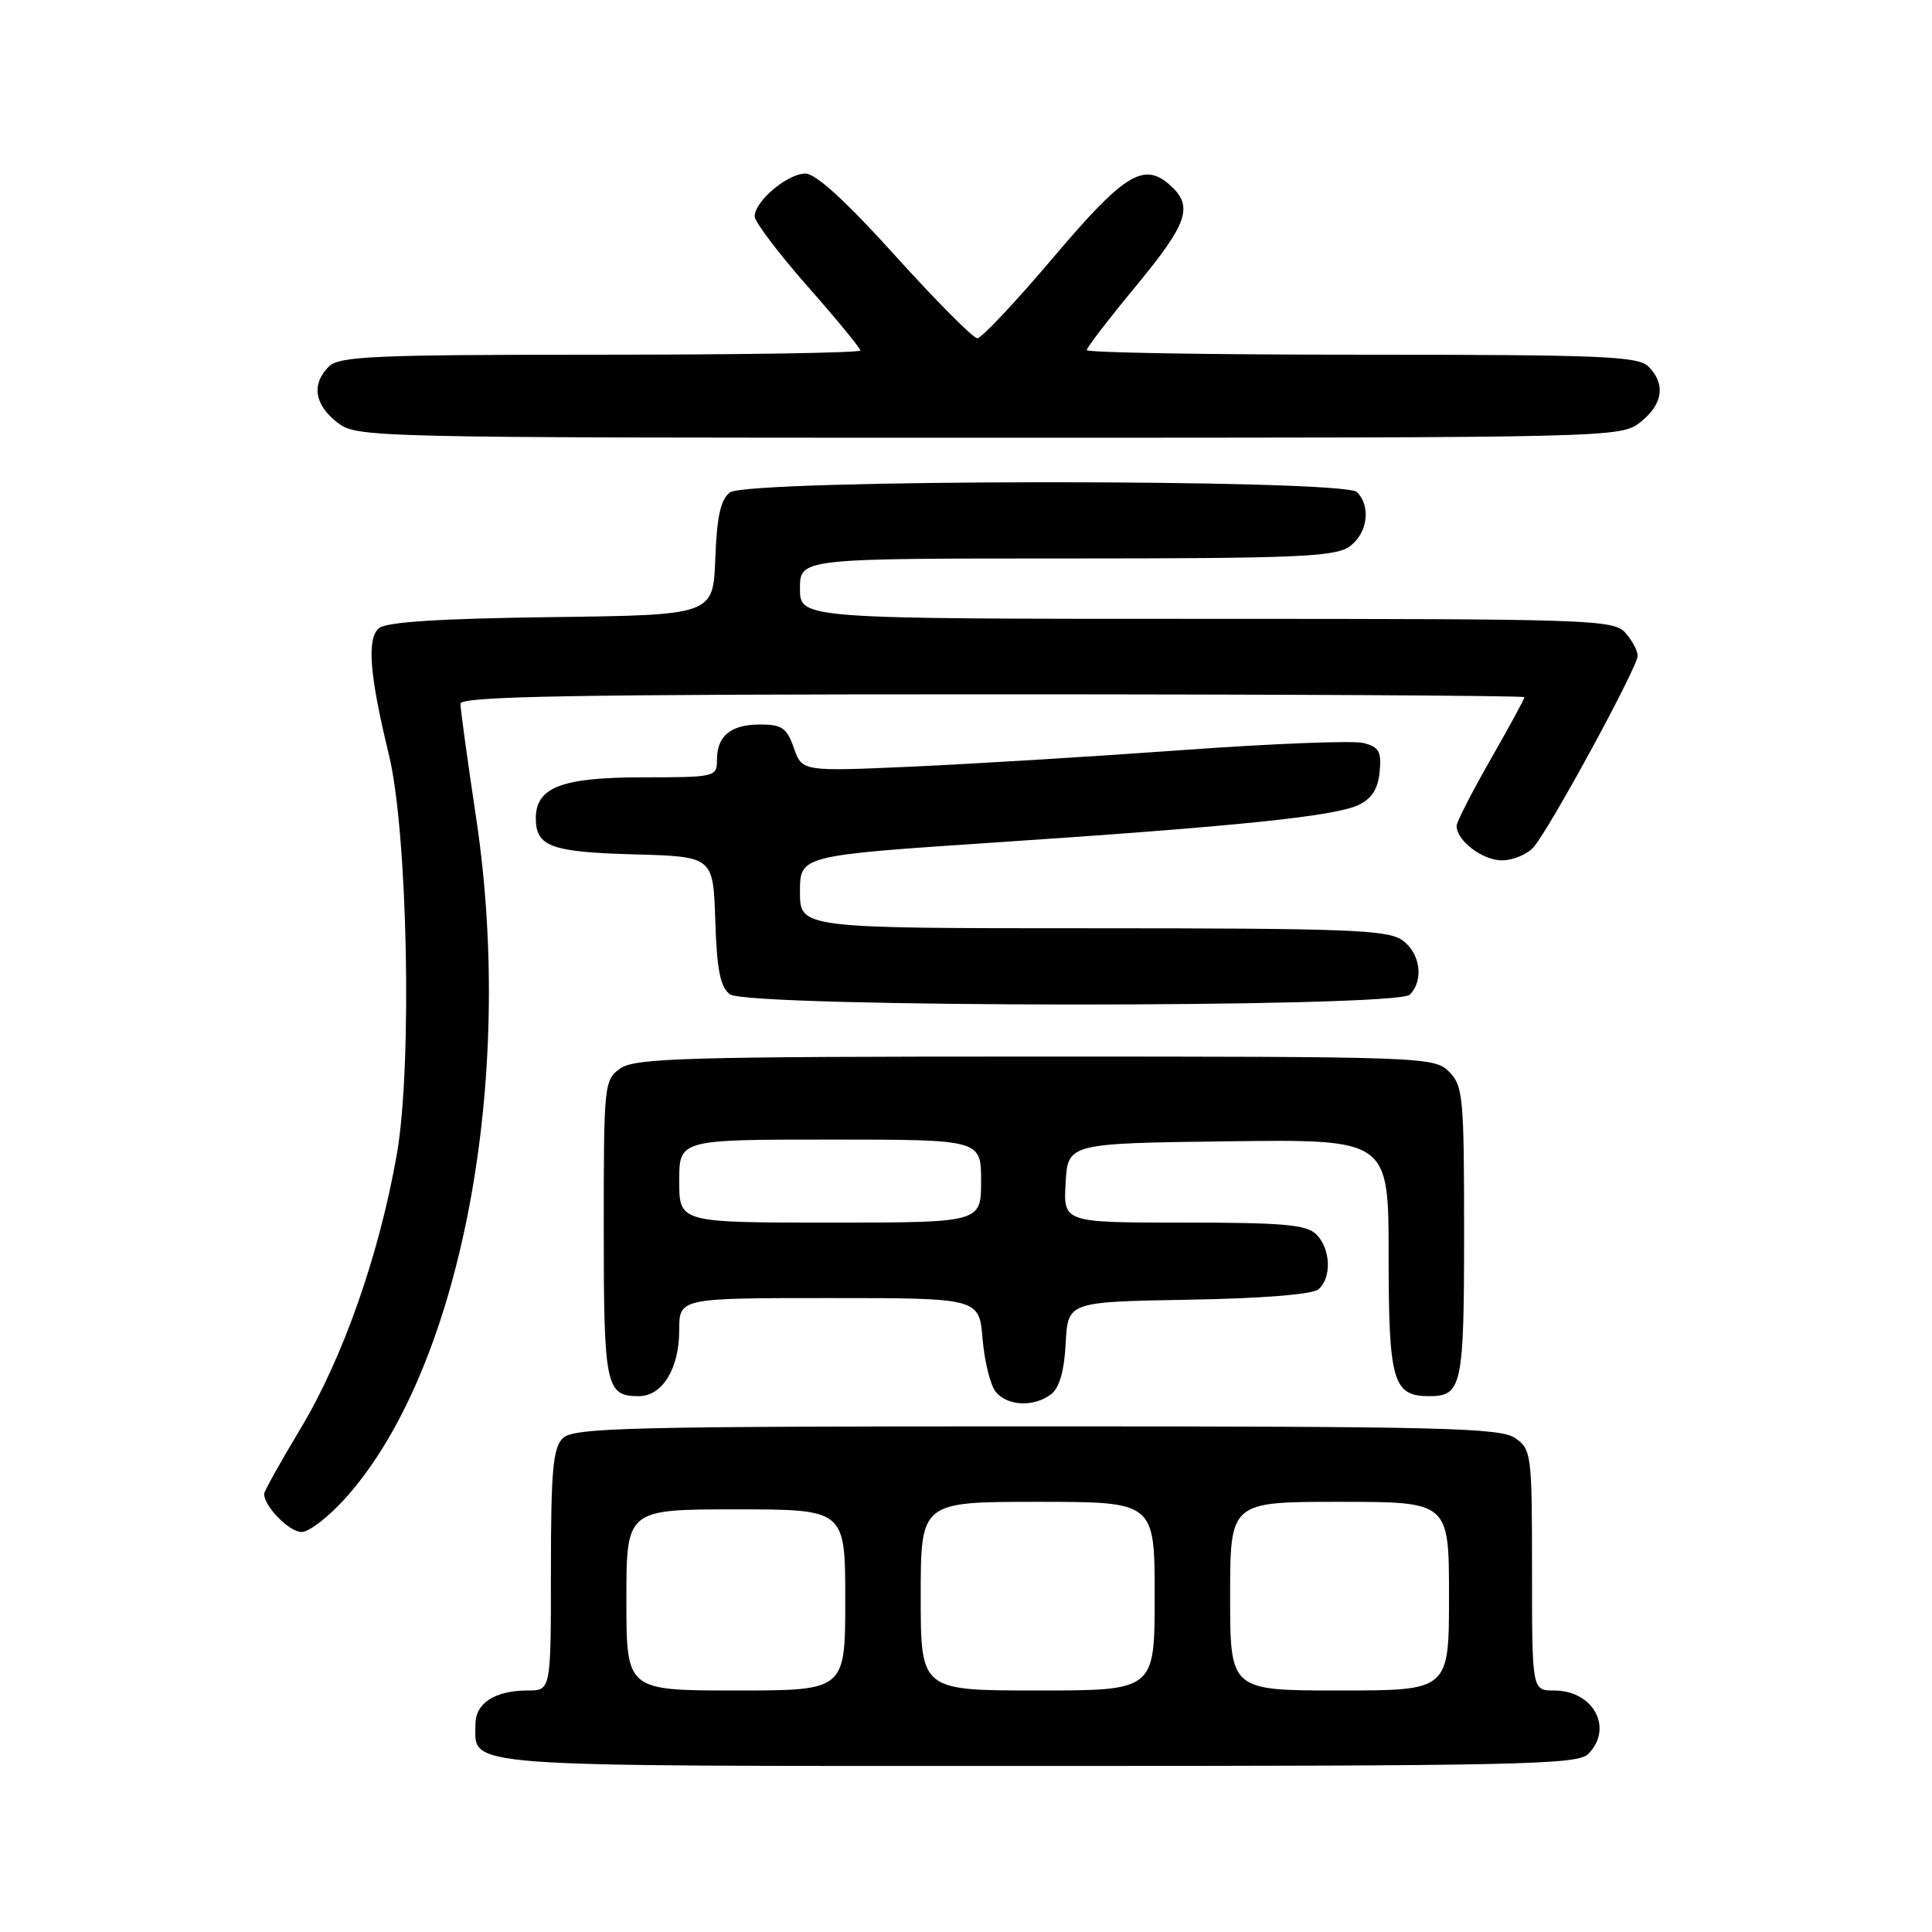 <?xml version="1.0" encoding="UTF-8" standalone="no"?>
<!DOCTYPE svg PUBLIC "-//W3C//DTD SVG 1.1//EN" "http://www.w3.org/Graphics/SVG/1.1/DTD/svg11.dtd" >
<svg xmlns="http://www.w3.org/2000/svg" xmlns:xlink="http://www.w3.org/1999/xlink" version="1.1" viewBox="0 0 256 256">
 <g >
 <path fill="currentColor"
d=" M 210.43 232.43 C 213.84 229.02 211.16 224.00 205.93 224.00 C 203.00 224.00 203.00 224.00 203.00 208.06 C 203.00 192.71 202.92 192.05 200.78 190.56 C 198.82 189.19 191.13 189.00 137.35 189.00 C 83.04 189.00 75.97 189.18 74.57 190.57 C 73.27 191.87 73.00 194.92 73.00 208.07 C 73.00 224.00 73.00 224.00 69.93 224.00 C 65.59 224.00 63.00 225.67 63.00 228.46 C 63.00 234.25 59.69 234.00 137.50 234.00 C 201.04 234.00 209.03 233.83 210.43 232.43 Z  M 46.01 198.25 C 61.08 181.14 68.30 143.22 63.11 108.50 C 61.95 100.80 61.01 93.94 61.01 93.25 C 61.00 92.26 75.76 92.00 131.50 92.00 C 170.28 92.00 202.00 92.17 202.00 92.38 C 202.00 92.60 199.98 96.31 197.51 100.63 C 195.04 104.96 193.01 108.91 193.01 109.42 C 192.99 111.37 196.43 114.00 199.00 114.00 C 200.48 114.00 202.37 113.21 203.21 112.25 C 205.38 109.76 217.00 88.39 217.00 86.90 C 217.00 86.22 216.26 84.83 215.35 83.83 C 213.78 82.10 210.74 82.00 159.85 82.00 C 106.00 82.00 106.00 82.00 106.00 78.00 C 106.00 74.00 106.00 74.00 141.28 74.00 C 171.59 74.00 176.87 73.78 178.78 72.44 C 181.20 70.75 181.71 67.11 179.80 65.20 C 178.04 63.44 99.07 63.48 96.72 65.25 C 95.49 66.18 94.99 68.42 94.78 74.00 C 94.50 81.50 94.50 81.50 73.08 81.77 C 58.34 81.96 51.21 82.41 50.22 83.23 C 48.58 84.59 48.96 89.46 51.53 100.00 C 54.02 110.25 54.64 141.14 52.59 152.90 C 50.26 166.22 45.46 179.91 39.84 189.27 C 37.18 193.70 35.00 197.60 35.00 197.94 C 35.00 199.61 38.33 203.00 39.97 203.00 C 40.99 203.00 43.71 200.86 46.01 198.25 Z  M 139.27 184.75 C 140.37 183.91 141.02 181.68 141.21 178.00 C 141.50 172.50 141.50 172.50 157.43 172.22 C 167.10 172.06 173.88 171.52 174.68 170.85 C 176.48 169.36 176.34 165.49 174.43 163.57 C 173.13 162.27 170.07 162.00 156.88 162.00 C 140.90 162.00 140.90 162.00 141.20 156.75 C 141.50 151.50 141.50 151.50 162.75 151.23 C 184.00 150.96 184.00 150.96 184.00 166.41 C 184.00 183.04 184.57 185.00 189.37 185.00 C 193.72 185.00 194.00 183.66 194.00 163.30 C 194.00 145.33 193.86 143.86 192.00 142.00 C 190.05 140.05 188.67 140.00 137.22 140.00 C 91.07 140.00 84.17 140.20 82.22 141.56 C 80.05 143.08 80.00 143.59 80.00 162.86 C 80.00 183.70 80.27 185.00 84.64 185.00 C 87.76 185.00 90.00 181.35 90.00 176.28 C 90.00 172.00 90.00 172.00 109.88 172.00 C 129.75 172.00 129.75 172.00 130.20 177.44 C 130.45 180.43 131.24 183.58 131.95 184.44 C 133.51 186.32 137.00 186.47 139.27 184.75 Z  M 186.80 131.80 C 188.71 129.89 188.20 126.25 185.78 124.56 C 183.86 123.21 178.26 123.00 144.78 123.00 C 106.00 123.00 106.00 123.00 106.00 118.18 C 106.00 113.36 106.00 113.36 131.75 111.64 C 164.01 109.49 176.81 108.17 180.00 106.67 C 181.77 105.83 182.59 104.54 182.81 102.28 C 183.07 99.58 182.73 98.97 180.65 98.45 C 179.30 98.11 168.58 98.53 156.84 99.38 C 145.10 100.23 128.92 101.22 120.89 101.58 C 106.28 102.23 106.28 102.23 105.19 99.11 C 104.27 96.46 103.60 96.00 100.75 96.00 C 96.83 96.00 95.00 97.49 95.00 100.70 C 95.00 102.94 94.76 103.00 85.22 103.00 C 74.43 103.00 71.00 104.31 71.00 108.43 C 71.00 112.17 73.01 112.91 84.06 113.21 C 94.50 113.50 94.50 113.50 94.78 122.00 C 94.99 128.53 95.44 130.79 96.72 131.75 C 99.07 133.52 185.03 133.57 186.80 131.80 Z  M 217.37 55.93 C 220.35 53.58 220.74 50.88 218.43 48.57 C 217.06 47.20 212.21 47.00 180.43 47.00 C 160.39 47.00 144.00 46.73 144.00 46.39 C 144.00 46.06 146.93 42.25 150.50 37.93 C 157.39 29.59 158.16 27.36 155.08 24.57 C 151.57 21.40 149.00 22.98 139.53 34.16 C 134.56 40.03 130.05 44.82 129.50 44.82 C 128.95 44.82 124.07 39.91 118.65 33.91 C 112.11 26.66 108.10 23.00 106.72 23.00 C 104.35 23.00 100.00 26.67 100.00 28.67 C 100.00 29.39 103.15 33.56 107.00 37.93 C 110.85 42.30 114.00 46.13 114.00 46.44 C 114.00 46.75 98.51 47.00 79.57 47.00 C 49.61 47.00 44.94 47.20 43.57 48.57 C 41.26 50.88 41.65 53.58 44.63 55.93 C 47.25 57.99 47.81 58.00 131.00 58.00 C 214.19 58.00 214.75 57.99 217.37 55.93 Z  M 83.00 212.00 C 83.00 200.00 83.00 200.00 97.50 200.00 C 112.00 200.00 112.00 200.00 112.00 212.00 C 112.00 224.00 112.00 224.00 97.50 224.00 C 83.00 224.00 83.00 224.00 83.00 212.00 Z  M 122.00 211.50 C 122.00 199.00 122.00 199.00 137.50 199.00 C 153.00 199.00 153.00 199.00 153.00 211.50 C 153.00 224.00 153.00 224.00 137.50 224.00 C 122.00 224.00 122.00 224.00 122.00 211.50 Z  M 163.00 211.50 C 163.00 199.00 163.00 199.00 177.50 199.00 C 192.00 199.00 192.00 199.00 192.00 211.50 C 192.00 224.00 192.00 224.00 177.50 224.00 C 163.00 224.00 163.00 224.00 163.00 211.50 Z  M 90.00 156.50 C 90.00 151.00 90.00 151.00 110.00 151.00 C 130.00 151.00 130.00 151.00 130.00 156.50 C 130.00 162.00 130.00 162.00 110.00 162.00 C 90.00 162.00 90.00 162.00 90.00 156.50 Z "/>
</g>
</svg>